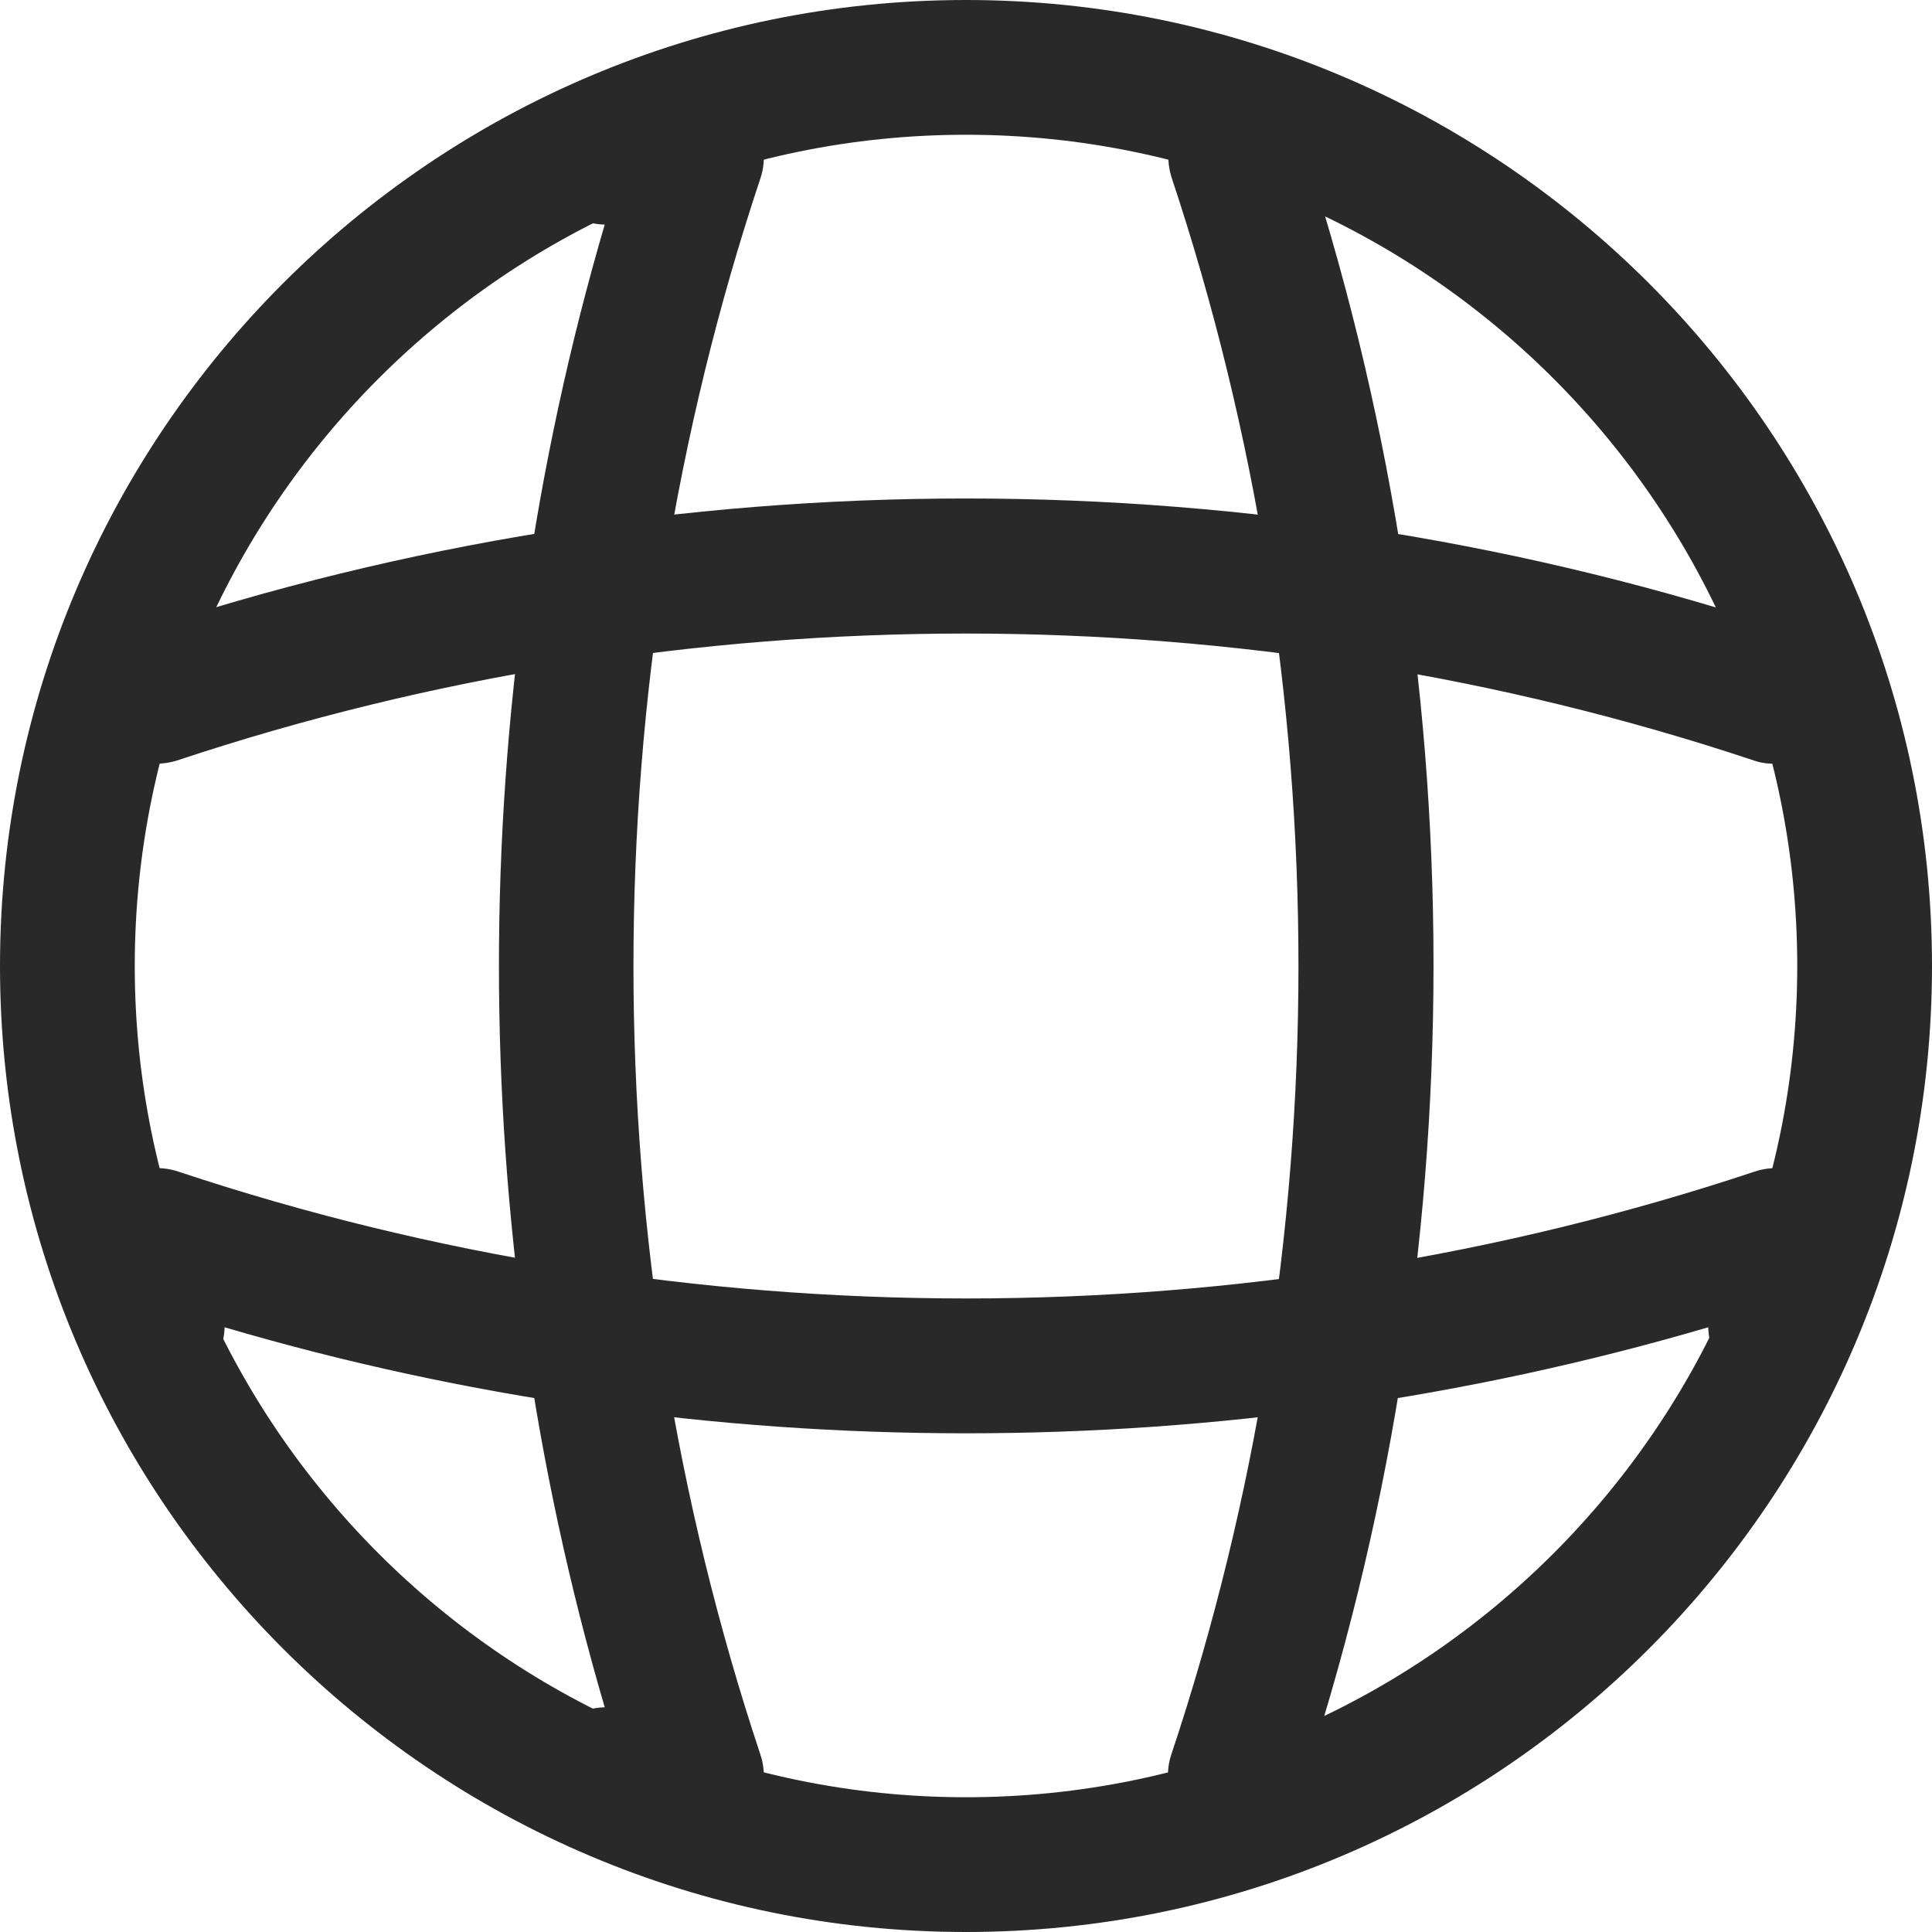 <svg width="16" height="16" viewBox="0 0 16 16" fill="none" xmlns="http://www.w3.org/2000/svg">
<path d="M8 16C3.587 16 0 12.413 0 8C0 3.587 3.587 0 8 0C12.413 0 16 3.587 16 8C16 12.413 12.413 16 8 16ZM8 1.116C4.205 1.116 1.116 4.205 1.116 8C1.116 11.795 4.205 14.884 8 14.884C11.795 14.884 14.884 11.795 14.884 8C14.884 4.205 11.795 1.116 8 1.116Z" fill="#292929"/>
<path d="M5.767 15.256H5.023C4.718 15.256 4.465 15.003 4.465 14.698C4.465 14.393 4.703 14.147 5.008 14.139C3.84 10.151 3.84 5.849 5.008 1.86C4.703 1.853 4.465 1.607 4.465 1.302C4.465 0.997 4.718 0.744 5.023 0.744H5.767C5.946 0.744 6.117 0.833 6.221 0.975C6.325 1.124 6.355 1.31 6.296 1.481C4.896 5.686 4.896 10.314 6.296 14.527C6.355 14.698 6.325 14.884 6.221 15.033C6.117 15.166 5.946 15.256 5.767 15.256Z" fill="#292929"/>
<path d="M10.233 15.256C10.173 15.256 10.114 15.248 10.054 15.226C9.764 15.13 9.6 14.809 9.704 14.519C11.103 10.315 11.103 5.686 9.704 1.474C9.608 1.183 9.764 0.863 10.054 0.767C10.352 0.67 10.664 0.826 10.761 1.116C12.242 5.552 12.242 10.434 10.761 14.862C10.687 15.107 10.463 15.256 10.233 15.256Z" fill="#292929"/>
<path d="M8 11.87C5.924 11.87 3.855 11.579 1.86 10.992C1.853 11.289 1.607 11.535 1.302 11.535C0.997 11.535 0.744 11.282 0.744 10.977V10.232C0.744 10.054 0.833 9.883 0.975 9.779C1.124 9.674 1.31 9.645 1.481 9.704C5.686 11.103 10.322 11.103 14.527 9.704C14.698 9.645 14.884 9.674 15.033 9.779C15.181 9.883 15.263 10.054 15.263 10.232V10.977C15.263 11.282 15.01 11.535 14.705 11.535C14.4 11.535 14.154 11.297 14.147 10.992C12.145 11.579 10.076 11.87 8 11.87Z" fill="#292929"/>
<path d="M14.697 6.325C14.638 6.325 14.578 6.318 14.519 6.296C10.314 4.897 5.678 4.897 1.473 6.296C1.176 6.392 0.863 6.236 0.766 5.946C0.677 5.648 0.833 5.336 1.123 5.239C5.559 3.758 10.441 3.758 14.869 5.239C15.159 5.336 15.323 5.656 15.218 5.946C15.151 6.177 14.928 6.325 14.697 6.325Z" fill="#292929"/>
</svg>
